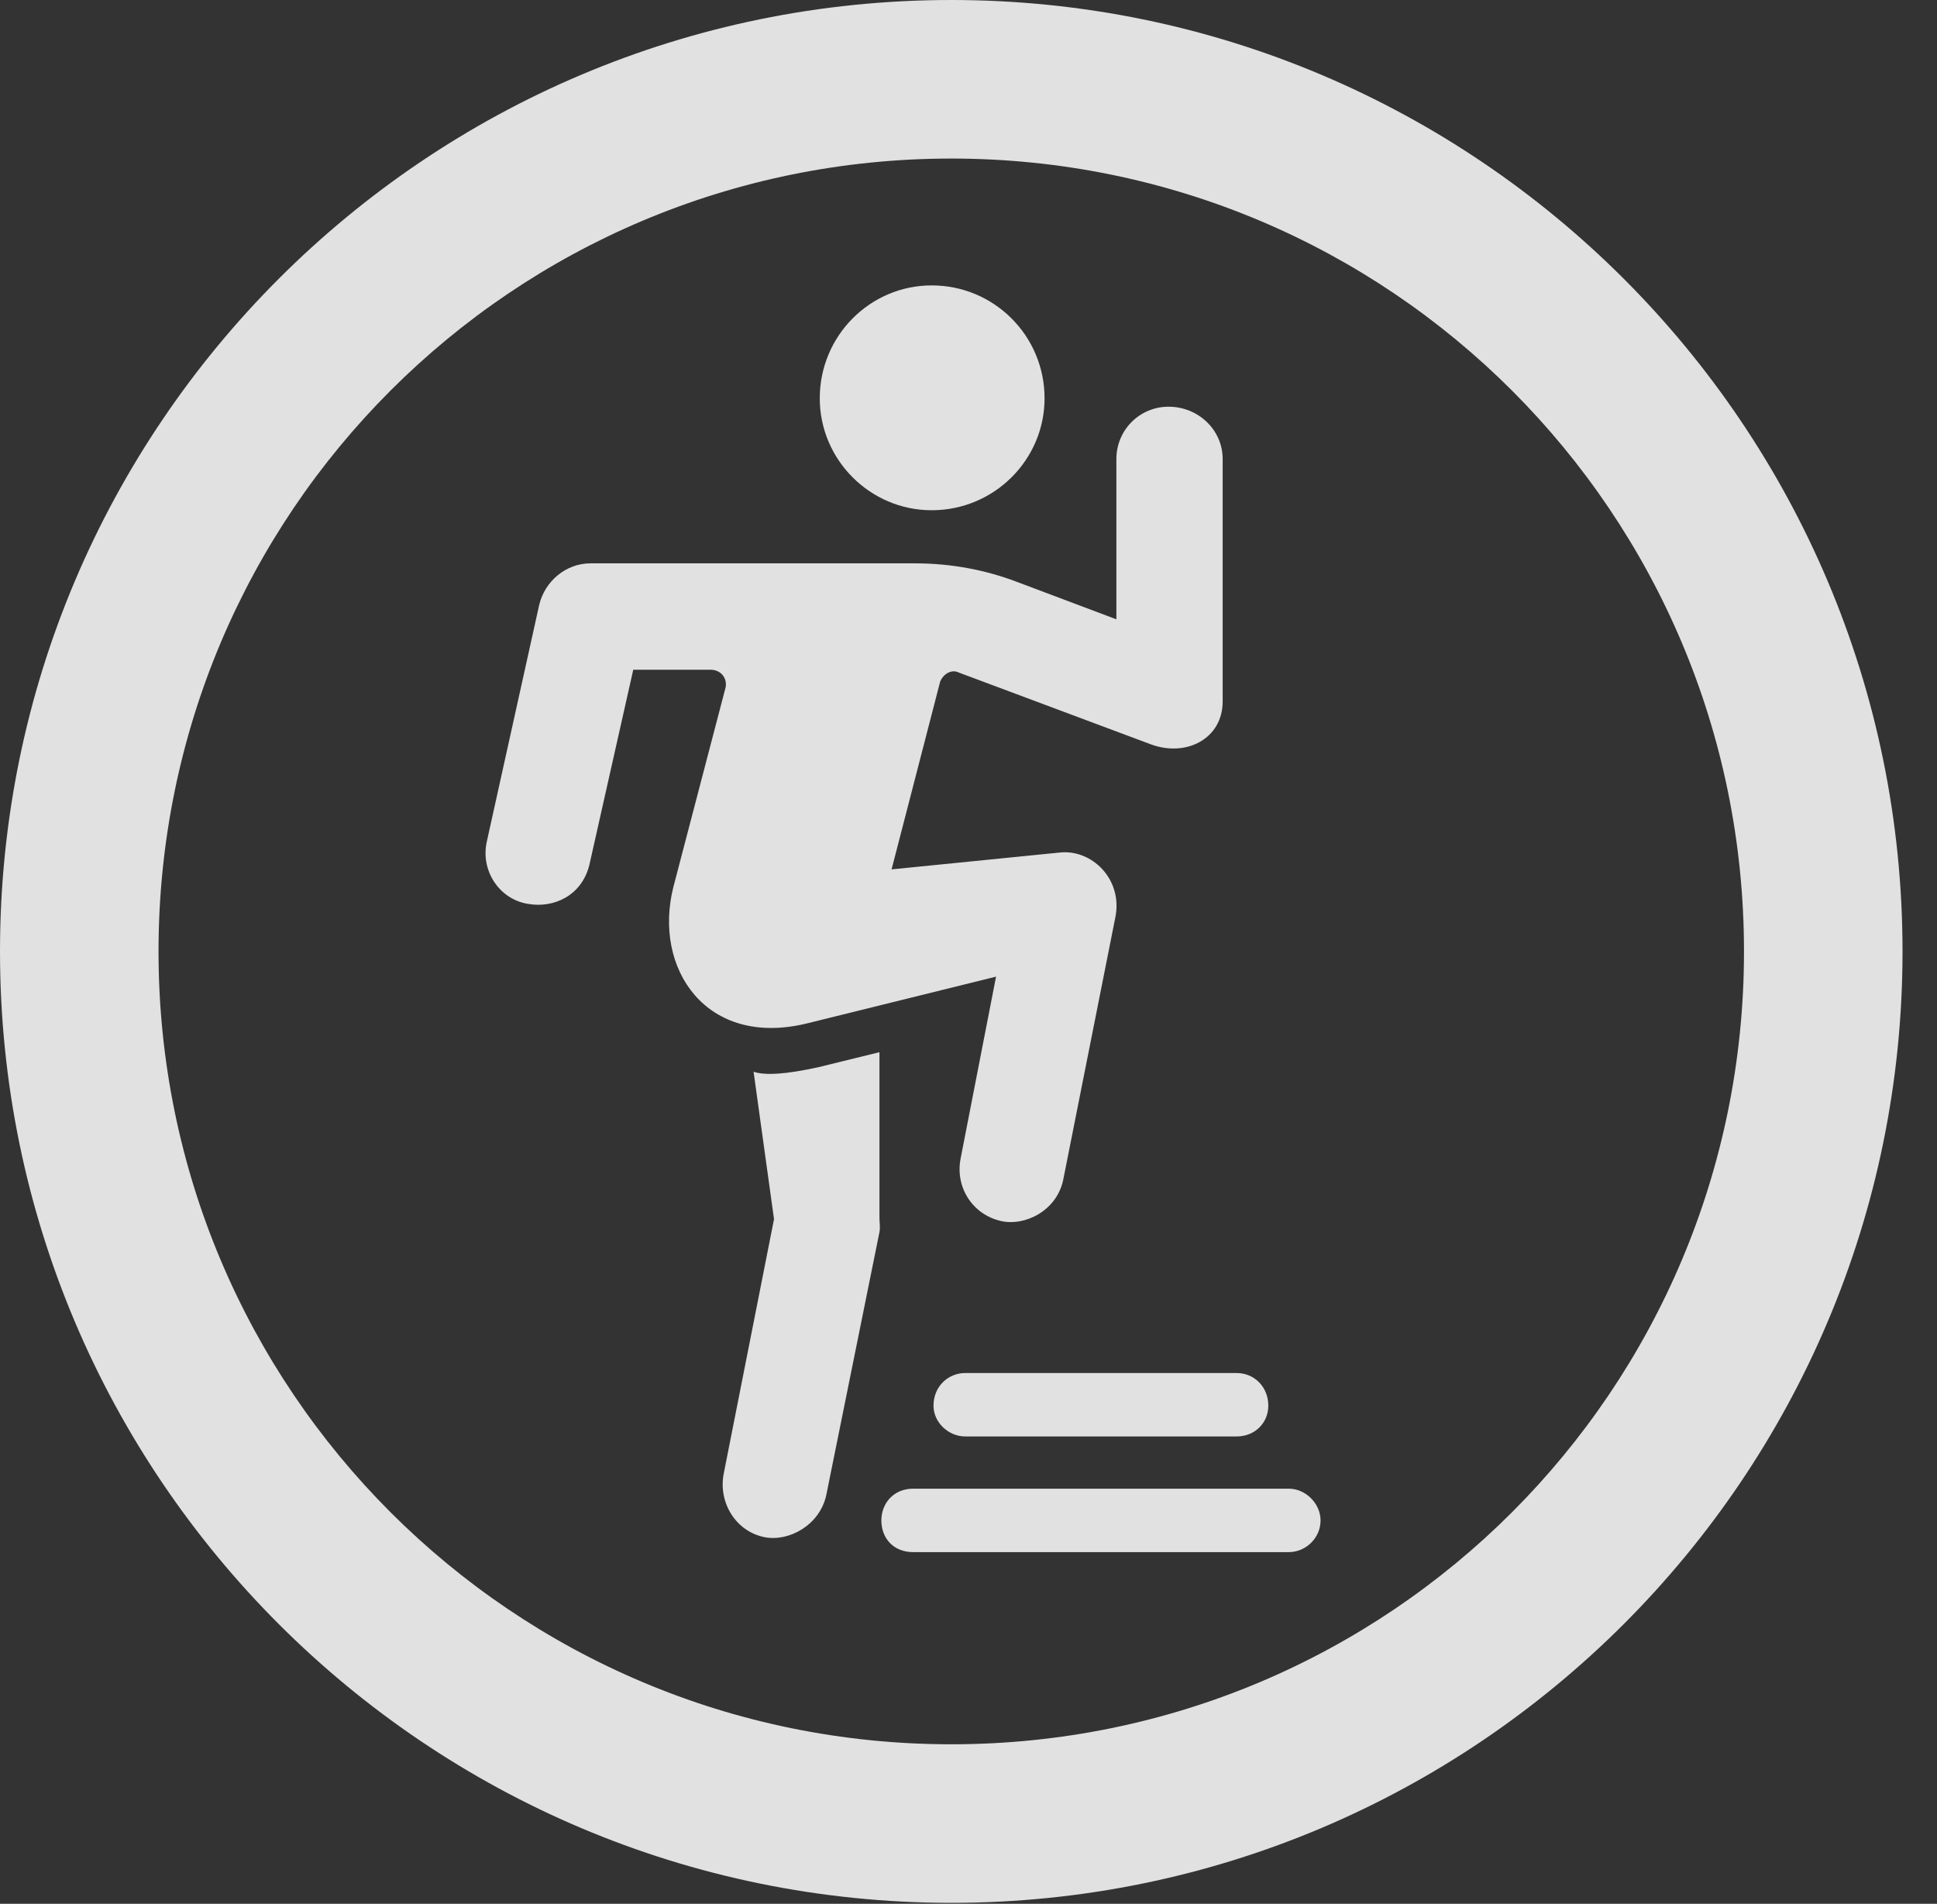 <?xml version="1.0" encoding="UTF-8"?>
<!--Generator: Apple Native CoreSVG 326-->
<!DOCTYPE svg
PUBLIC "-//W3C//DTD SVG 1.1//EN"
       "http://www.w3.org/Graphics/SVG/1.1/DTD/svg11.dtd">
<svg version="1.1" xmlns="http://www.w3.org/2000/svg" xmlns:xlink="http://www.w3.org/1999/xlink" viewBox="0 0 20.283 19.932">
 <rect x="0" y="0" width="20.283" height="19.932" fill="#333333" stroke="none"/>
 <g>
  <rect height="19.932" opacity="0" width="20.283" x="0" y="0"/>
  <path d="M9.961 19.922C15.459 19.922 19.922 15.459 19.922 9.961C19.922 4.463 15.459 0 9.961 0C4.463 0 0 4.463 0 9.961C0 15.459 4.463 19.922 9.961 19.922ZM9.961 18.262C5.371 18.262 1.66 14.551 1.66 9.961C1.66 5.371 5.371 1.66 9.961 1.66C14.551 1.66 18.262 5.371 18.262 9.961C18.262 14.551 14.551 18.262 9.961 18.262Z" fill="white" fill-opacity="0.85"/>
  <path d="M9.756 5.342C10.41 5.342 10.938 4.814 10.938 4.17C10.938 3.516 10.41 2.988 9.756 2.988C9.111 2.988 8.584 3.516 8.584 4.17C8.584 4.814 9.111 5.342 9.756 5.342ZM5.527 9.463C5.801 9.512 6.094 9.375 6.172 9.053L6.631 7.012L7.441 7.012C7.549 7.012 7.617 7.1 7.598 7.197L7.051 9.287C6.836 10.137 7.393 10.977 8.457 10.713L10.43 10.225L10.059 12.129C10 12.432 10.185 12.715 10.479 12.783C10.732 12.842 11.065 12.676 11.133 12.354L11.68 9.6C11.758 9.199 11.426 8.887 11.094 8.926L9.336 9.102L9.844 7.139C9.873 7.061 9.961 7.002 10.039 7.041L12.051 7.793C12.422 7.93 12.803 7.734 12.803 7.344L12.803 4.805C12.803 4.502 12.549 4.258 12.236 4.258C11.934 4.258 11.69 4.502 11.69 4.805L11.69 6.484L10.654 6.094C10.322 5.967 9.961 5.898 9.58 5.898L6.182 5.898C5.928 5.898 5.703 6.084 5.645 6.338L5.098 8.809C5.029 9.111 5.225 9.414 5.527 9.463ZM8.008 16.094C8.262 16.143 8.584 15.967 8.652 15.654L9.209 12.9C9.219 12.852 9.209 12.793 9.209 12.754L9.209 11.016L8.574 11.172C8.223 11.25 8.008 11.26 7.891 11.221L8.105 12.764L7.578 15.43C7.52 15.732 7.705 16.035 8.008 16.094ZM10.107 15.039L12.949 15.039C13.145 15.039 13.281 14.893 13.281 14.717C13.281 14.521 13.135 14.375 12.949 14.375L10.107 14.375C9.932 14.375 9.775 14.512 9.775 14.717C9.775 14.893 9.932 15.039 10.107 15.039ZM9.561 16.25L13.496 16.25C13.672 16.25 13.828 16.104 13.828 15.918C13.828 15.742 13.672 15.586 13.496 15.586L9.561 15.586C9.355 15.586 9.229 15.742 9.229 15.918C9.229 16.104 9.355 16.25 9.561 16.25Z" fill="white" fill-opacity="0.85"/>
 </g>
</svg>
